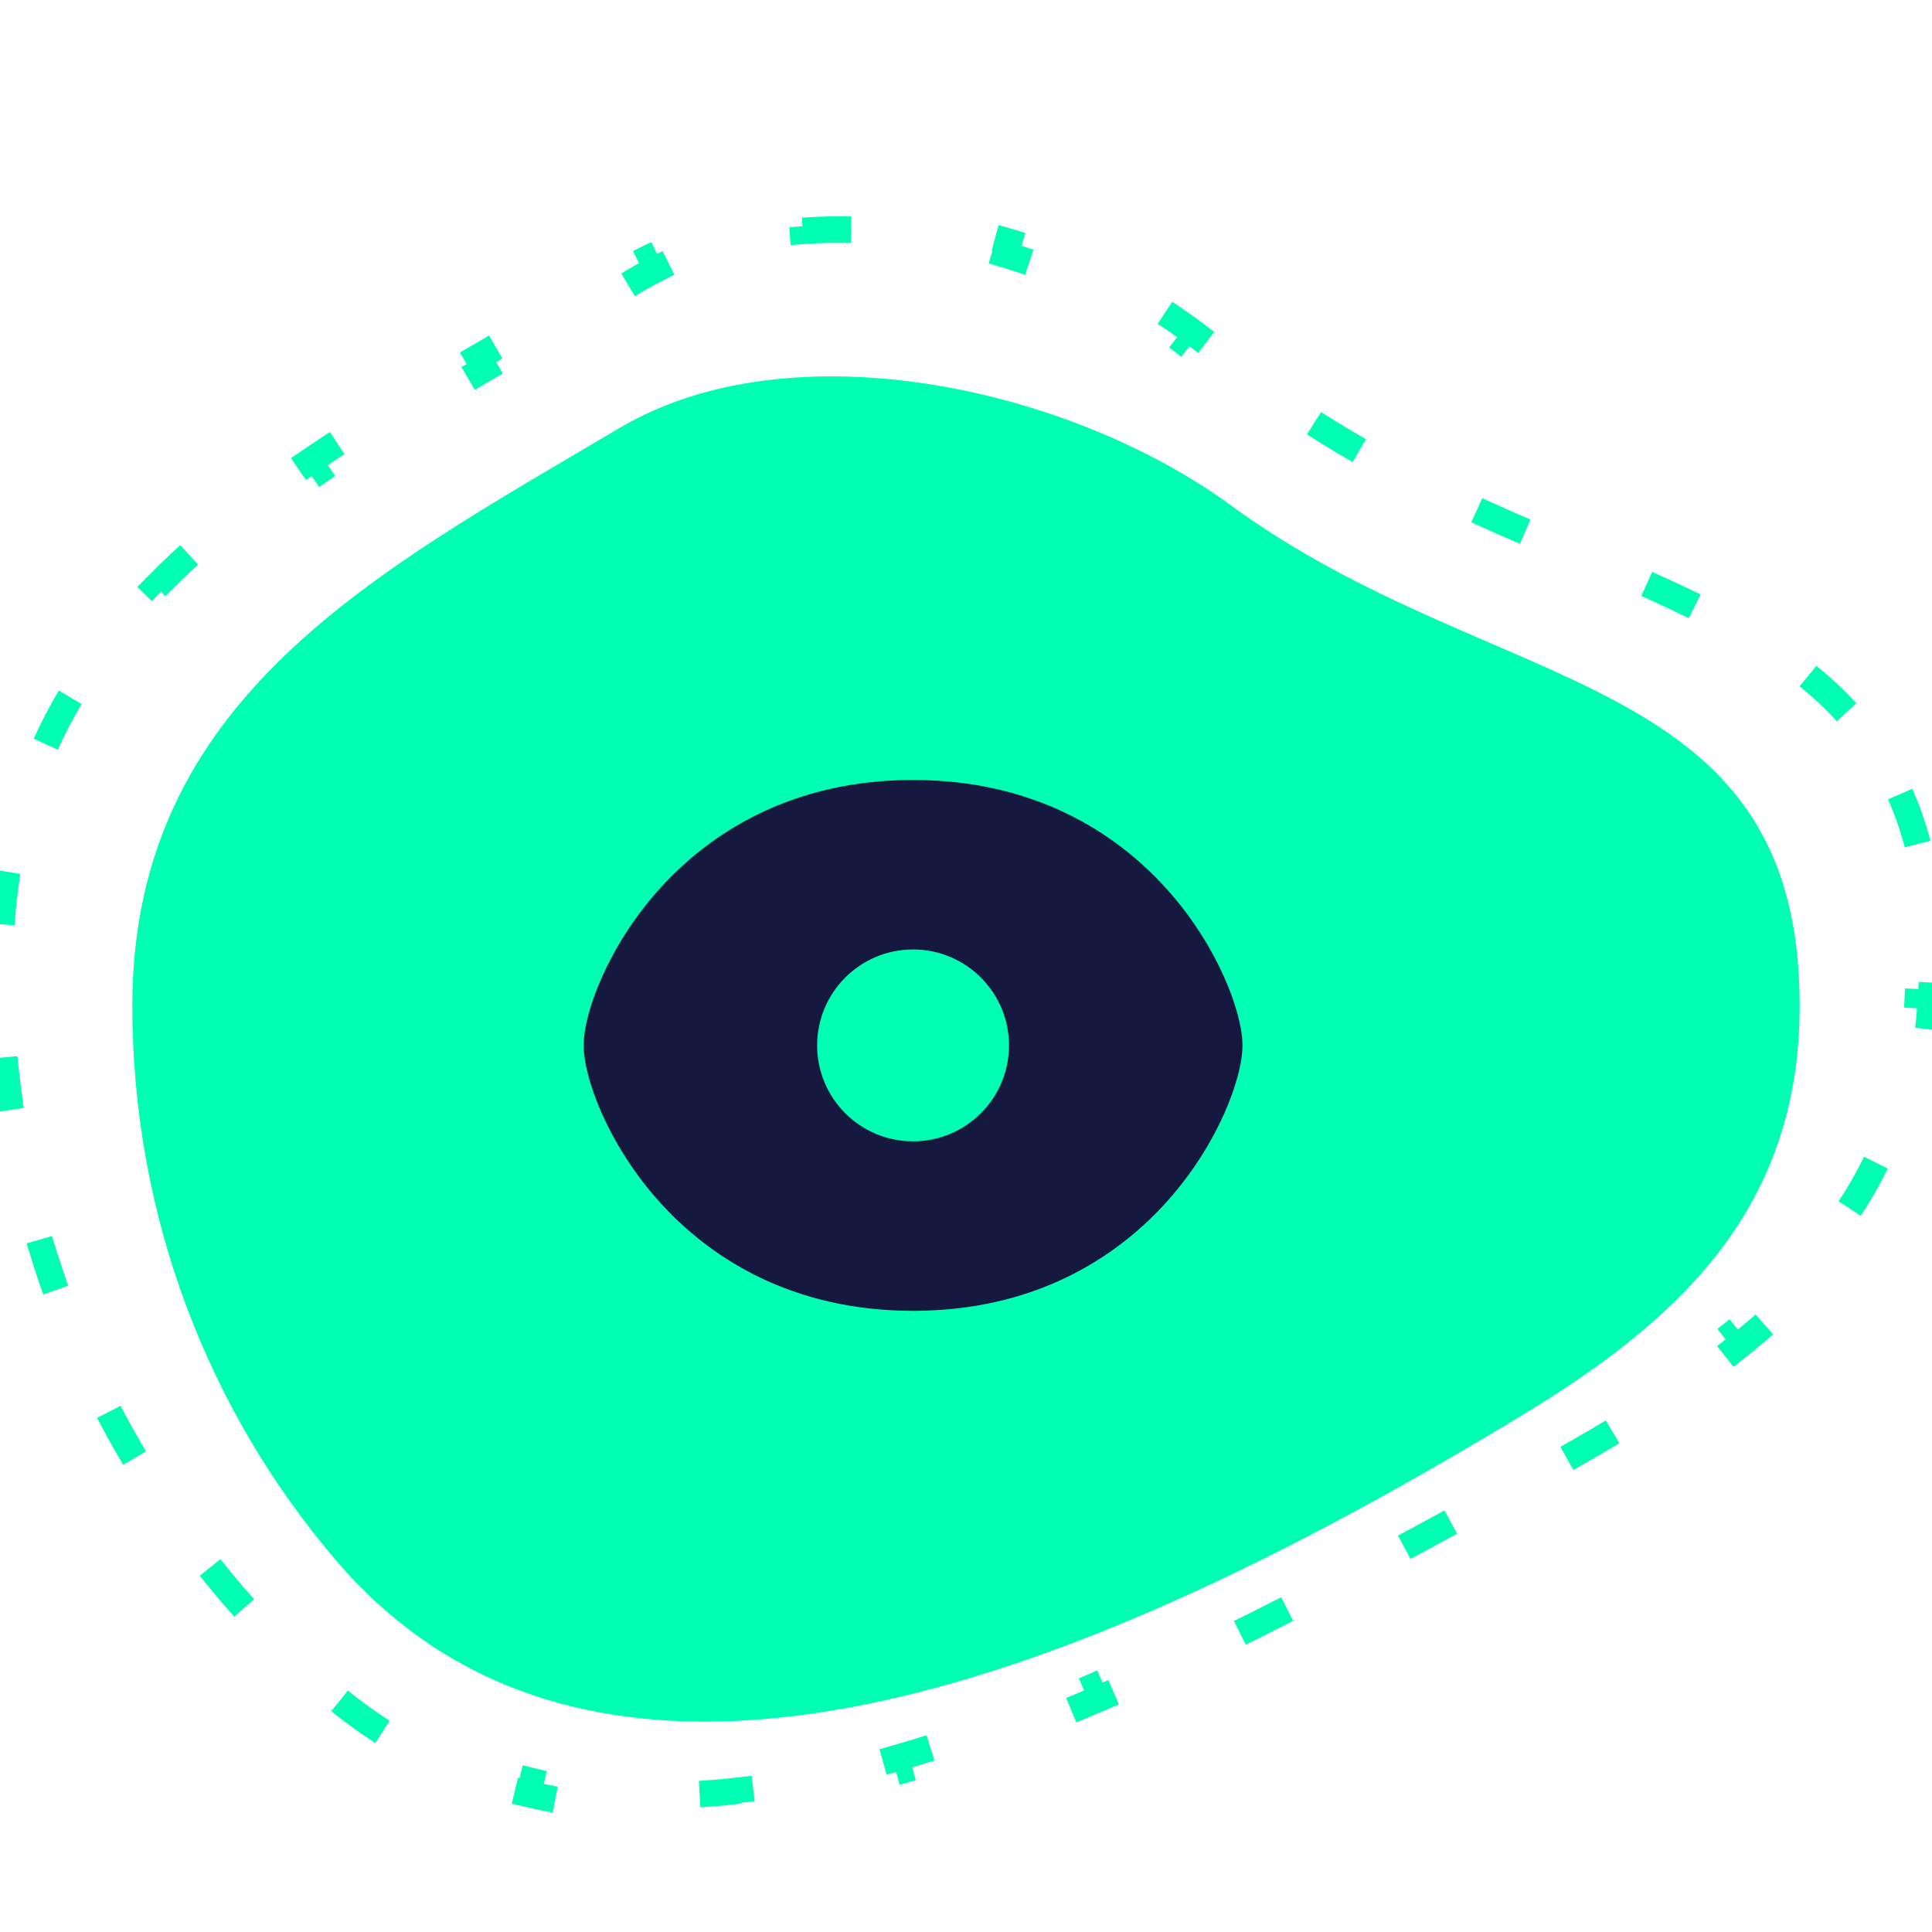 <svg width="73" height="73" viewBox="0 0 73 73" fill="none" xmlns="http://www.w3.org/2000/svg">
<path d="M71.797 30.005C72.474 31.533 72.888 33.344 72.98 35.539L72.481 35.561C72.493 35.866 72.5 36.179 72.5 36.5C72.5 36.874 72.49 37.24 72.471 37.599L72.97 37.626C72.836 40.097 72.259 42.237 71.34 44.127L70.89 43.909C70.569 44.567 70.205 45.196 69.802 45.797L70.218 46.075C68.984 47.916 67.398 49.505 65.583 50.943L65.272 50.551C64.701 51.003 64.105 51.441 63.488 51.868L63.773 52.279C61.98 53.52 60.026 54.66 58.004 55.775L57.762 55.337C57.436 55.517 57.108 55.697 56.778 55.876C56.618 55.963 56.458 56.05 56.297 56.138C56.161 56.212 56.025 56.286 55.888 56.361L56.127 56.8C56.107 56.811 56.087 56.821 56.067 56.832C54.343 57.77 52.568 58.737 50.757 59.692L50.524 59.249C49.928 59.564 49.328 59.877 48.726 60.187L48.955 60.632C47.152 61.56 45.32 62.465 43.476 63.31L43.268 62.855C42.653 63.136 42.037 63.411 41.421 63.677L41.619 64.136C39.724 64.954 37.821 65.696 35.927 66.32L35.77 65.845C35.128 66.057 34.486 66.255 33.848 66.438L33.985 66.919C31.973 67.494 29.977 67.921 28.02 68.149L27.962 67.652C27.293 67.73 26.63 67.785 25.972 67.814L25.994 68.313C23.916 68.405 21.89 68.247 19.941 67.778L20.058 67.292C19.418 67.137 18.787 66.949 18.166 66.724L17.996 67.194C16.15 66.525 14.387 65.541 12.731 64.185L13.048 63.798C12.794 63.59 12.542 63.373 12.293 63.147C12.062 62.937 11.834 62.724 11.608 62.507L11.262 62.868C9.889 61.554 8.619 60.134 7.464 58.62L7.862 58.317C7.483 57.821 7.117 57.314 6.763 56.797L6.351 57.08C5.281 55.516 4.33 53.865 3.511 52.14L3.963 51.925C3.695 51.362 3.442 50.79 3.203 50.211L2.741 50.402C2.022 48.658 1.434 46.846 0.99 44.979L1.476 44.864C1.332 44.258 1.204 43.646 1.09 43.029L0.599 43.119C0.261 41.274 0.061 39.381 0.012 37.451L0.512 37.438C0.504 37.126 0.5 36.814 0.5 36.5C0.5 36.188 0.506 35.881 0.518 35.578L0.018 35.558C0.097 33.544 0.431 31.716 0.978 30.041L1.454 30.197C1.645 29.611 1.863 29.046 2.106 28.498L1.649 28.295C2.419 26.557 3.434 24.993 4.638 23.558L5.021 23.88C5.411 23.414 5.823 22.961 6.254 22.52L5.896 22.171C7.175 20.861 8.614 19.658 10.161 18.521L10.457 18.924C10.951 18.561 11.456 18.205 11.972 17.854L11.69 17.441C13.207 16.407 14.807 15.421 16.447 14.448L16.702 14.877C17.235 14.561 17.773 14.246 18.314 13.931L18.062 13.499C18.573 13.201 19.087 12.903 19.603 12.604C20.705 11.966 21.814 11.323 22.917 10.668L23.172 11.098C23.442 10.938 23.71 10.777 23.979 10.615C24.249 10.452 24.527 10.3 24.811 10.158L24.588 9.711C26.317 8.85 28.267 8.372 30.299 8.225L30.335 8.723C30.97 8.677 31.614 8.664 32.263 8.683L32.277 8.183C34.23 8.238 36.216 8.571 38.122 9.137L37.98 9.616C38.602 9.801 39.214 10.011 39.814 10.244L39.995 9.778C41.892 10.516 43.662 11.485 45.179 12.637L44.877 13.035C45.134 13.231 45.384 13.431 45.625 13.637C45.873 13.848 46.122 14.053 46.372 14.254L46.684 13.864C48.227 15.101 49.811 16.142 51.4 17.05L51.152 17.484C51.714 17.805 52.277 18.109 52.838 18.4L53.068 17.956C54.817 18.861 56.556 19.632 58.237 20.352L58.04 20.811C58.453 20.988 58.862 21.162 59.266 21.333C59.441 21.407 59.615 21.481 59.788 21.555L59.984 21.095C61.827 21.878 63.573 22.635 65.153 23.487L64.916 23.927C65.475 24.228 66.01 24.54 66.519 24.868L66.789 24.447C68.437 25.509 69.838 26.748 70.89 28.342L70.473 28.617C70.797 29.109 71.088 29.637 71.34 30.207L71.797 30.005Z" stroke="#00FFB2" stroke-dasharray="2 6"/>
<path d="M68 38C68 45.772 63.308 49.97 57.435 53.521C43.263 62.09 23.424 71.542 12.679 58.939C7.895 53.327 5 46.007 5 38C5 26.381 14.199 21.629 23.405 16.173C29.9 12.323 40.399 14.629 46.494 19.084C56.522 26.414 68 25.15 68 38Z" fill="#00FFB2"/>
<path fill-rule="evenodd" clip-rule="evenodd" d="M34.5 29.471C29.959 29.471 26.837 31.43 24.866 33.647C23.888 34.748 23.194 35.91 22.742 36.927C22.302 37.915 22.054 38.852 22.054 39.5C22.054 40.148 22.302 41.085 22.742 42.073C23.194 43.09 23.888 44.252 24.866 45.353C26.837 47.57 29.959 49.529 34.5 49.529C39.041 49.529 42.163 47.57 44.134 45.353C45.112 44.252 45.806 43.09 46.258 42.073C46.698 41.085 46.946 40.148 46.946 39.5C46.946 38.852 46.698 37.915 46.258 36.927C45.806 35.91 45.112 34.748 44.134 33.647C42.163 31.43 39.041 29.471 34.5 29.471ZM34.5 35.875C36.502 35.875 38.125 37.498 38.125 39.5C38.125 41.502 36.502 43.125 34.5 43.125C32.498 43.125 30.875 41.502 30.875 39.5C30.875 37.498 32.498 35.875 34.5 35.875Z" fill="#15193F"/>
</svg>
